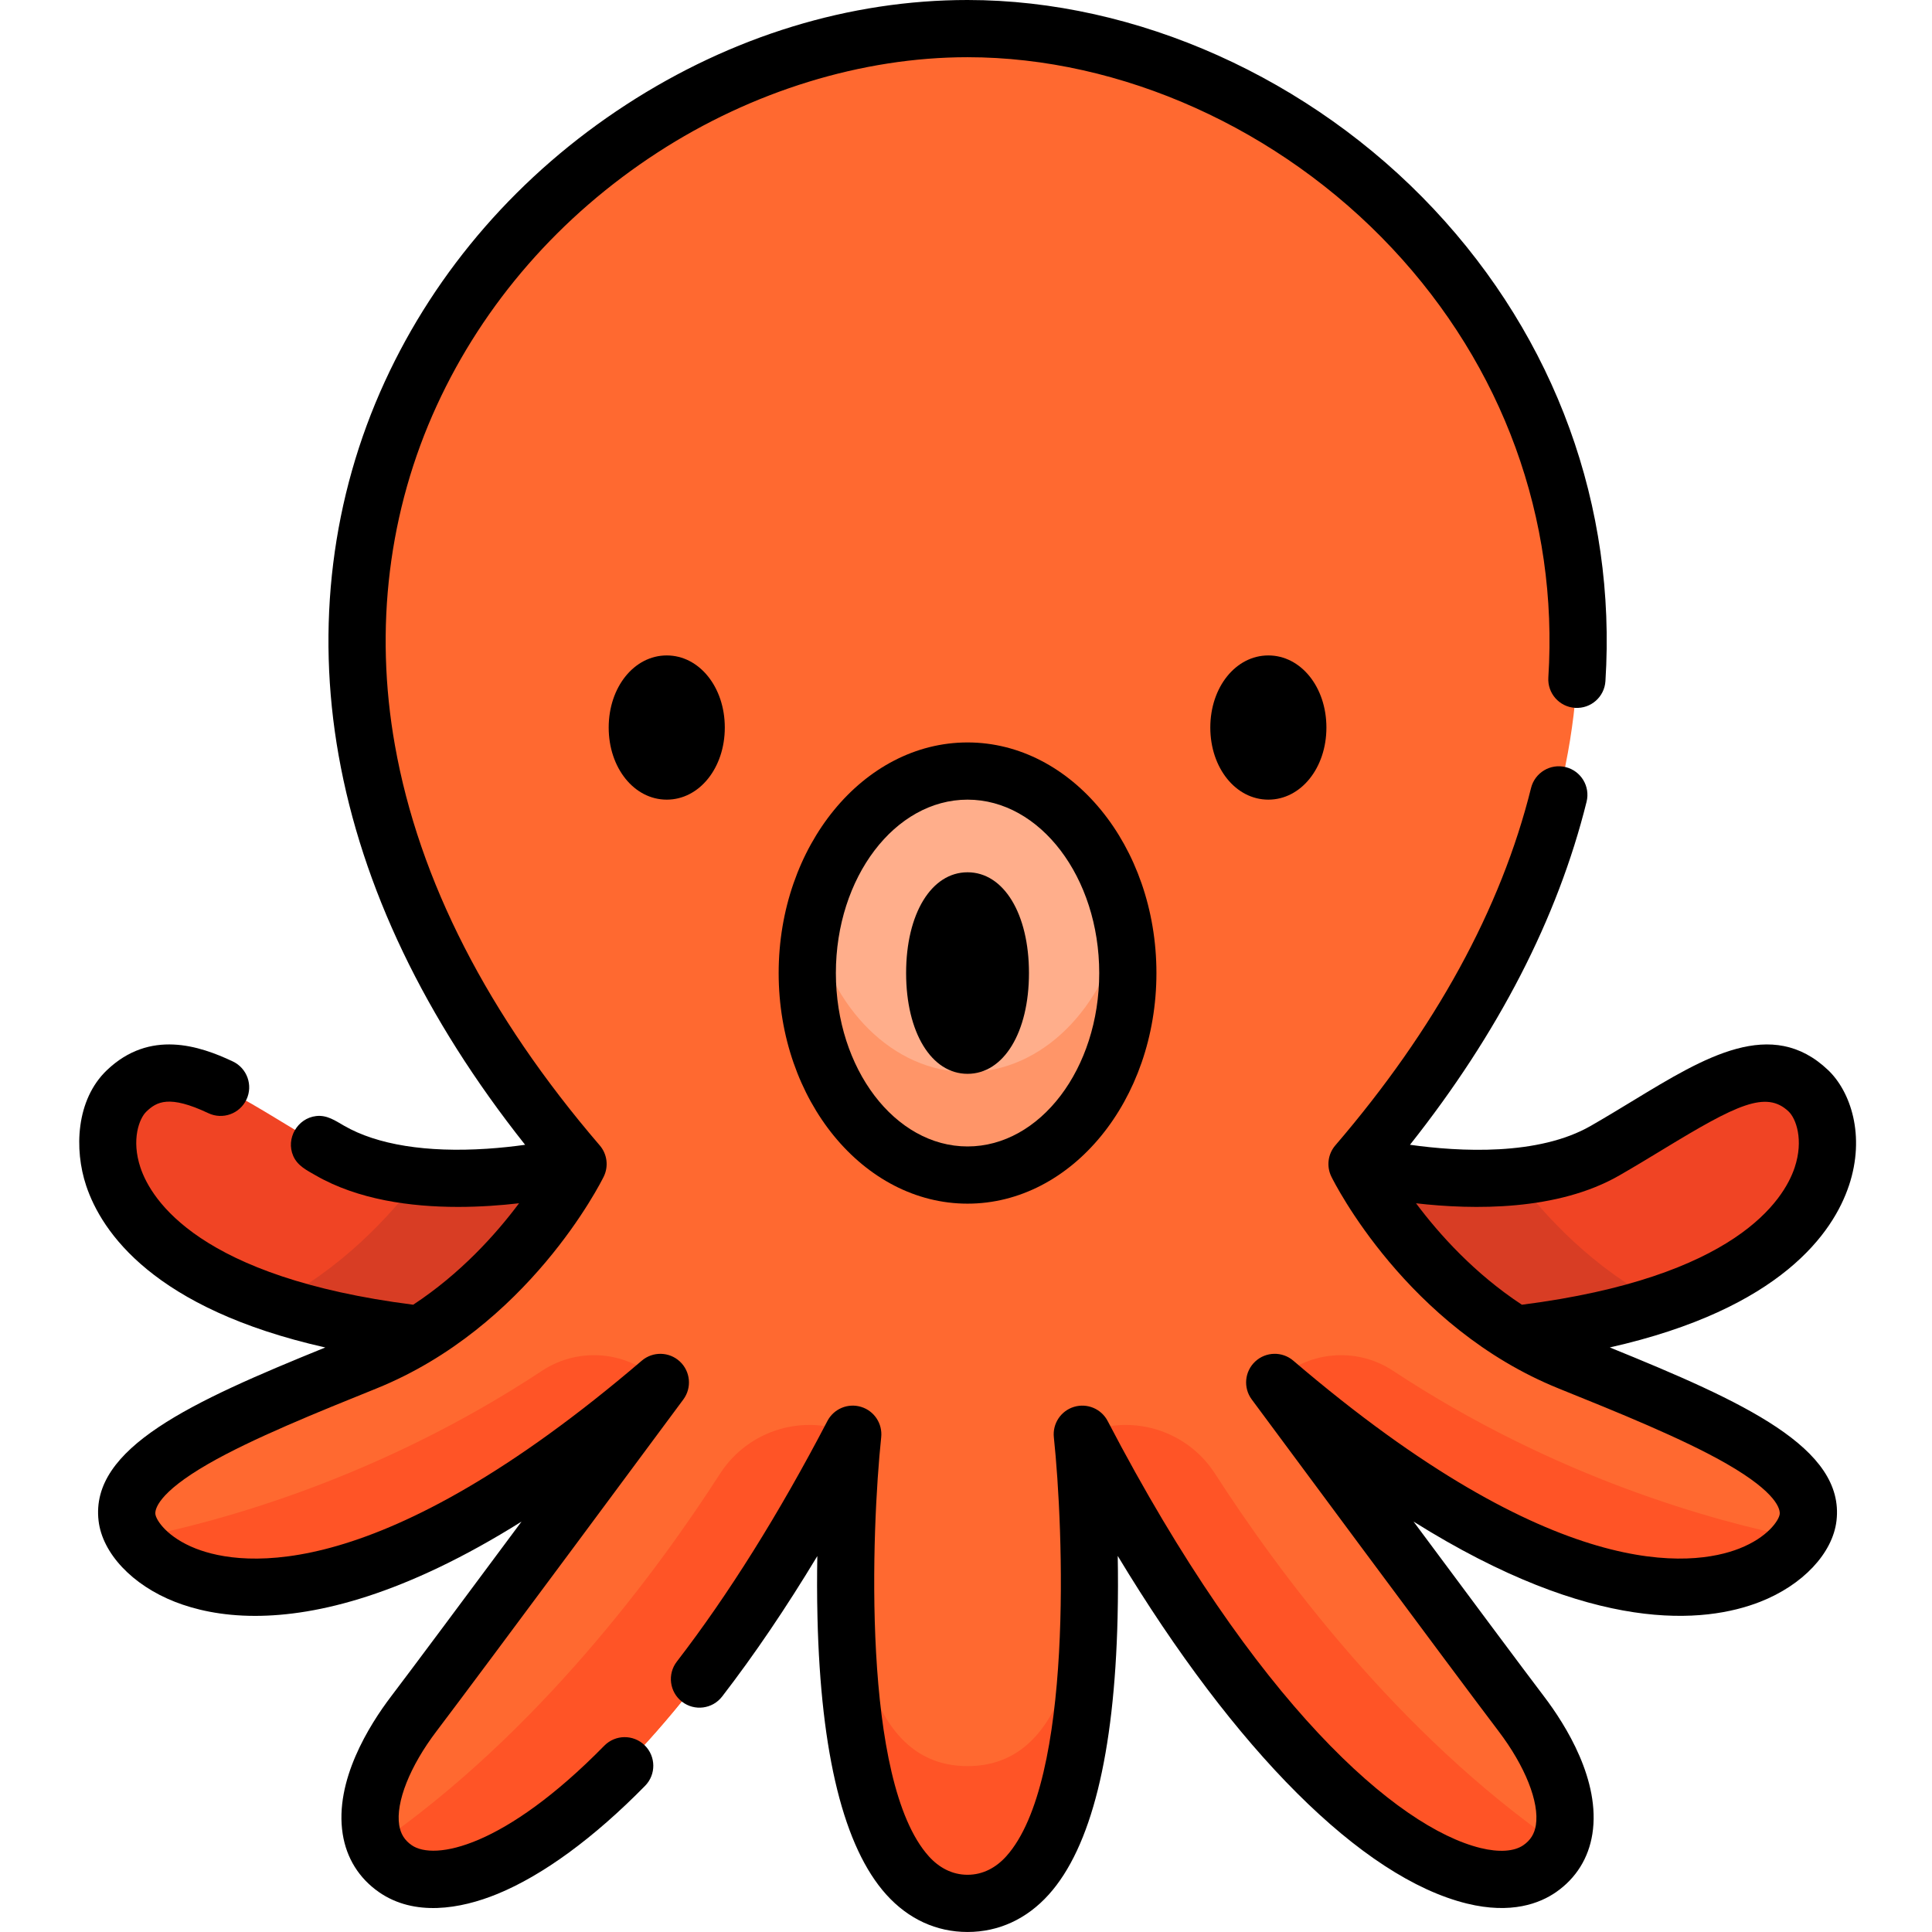 <svg height="511pt" viewBox="-20 0 511 511.998" width="511pt" xmlns="http://www.w3.org/2000/svg"><path d="m90.789 353.621c28.25-17.441 41.902-45.141 41.902-45.141s-41.199 10.559-65.738-3.551c-24.539-14.113-40.988-28.121-53.871-15.852-11.391 10.844-10.383 54.199 77.707 64.543zm0 0" fill="#f04424"/><path d="m381.031 353.621c-28.25-17.441-41.902-45.141-41.902-45.141s41.199 10.559 65.738-3.551c24.539-14.113 40.988-28.121 53.871-15.852 11.391 10.844 10.383 54.199-77.707 64.543zm0 0" fill="#f04424"/><path d="m235.91 504.418c43.605 0 30.414-124.328 30.414-124.328 52.047 99.805 102.984 127.82 121.238 115.113 11.719-8.16 6.734-25.715-4.898-41.023-11.637-15.309-65.348-87.824-65.348-87.824 96.145 82.234 139.625 50.461 141.352 35.789 1.727-14.672-28.055-27-63.215-41.188-38.055-15.352-56.324-52.477-56.324-52.477 132.895-154.832 14.191-300.898-103.219-300.898s-236.113 146.066-103.219 300.898c0 0-18.27 37.125-56.324 52.477-35.16 14.188-64.941 26.516-63.215 41.188 1.727 14.672 45.207 46.445 141.352-35.789 0 0-53.711 72.516-65.348 87.824-11.633 15.309-16.617 32.863-4.898 41.023 18.25 12.707 69.191-15.309 121.238-115.113 0 0-13.191 124.328 30.414 124.328zm0 0" fill="#ff6930"/><path d="m90.789 353.621c28.25-17.441 41.902-45.141 41.902-45.141s-20.996 5.379-41.938 3.324c-7.906 10.57-20.73 24.387-38.672 33.68 10.492 3.488 23.258 6.324 38.707 8.137zm0 0" fill="#d83d24"/><path d="m381.031 353.621c-28.25-17.441-41.902-45.141-41.902-45.141s20.996 5.379 41.938 3.324c7.906 10.57 20.73 24.387 38.672 33.68-10.496 3.488-23.258 6.324-38.707 8.137zm0 0" fill="#d83d24"/><g fill="#ff5426"><path d="m15.422 407.676c10.145 14.934 53.977 31.469 139.082-41.32-8.41-8.305-21.484-9.598-31.348-3.094-42.957 28.34-84.961 39.898-107.734 44.414zm0 0"/><path d="m205.496 380.09c-12.703-5.699-27.648-1.242-35.184 10.465-16.383 25.453-48.293 68.906-91.246 98.504 1.082 2.379 2.777 4.465 5.191 6.145 18.25 12.707 69.191-15.309 121.238-115.113zm0 0"/><path d="m456.398 407.676c-10.145 14.934-53.977 31.469-139.082-41.32 8.41-8.305 21.484-9.598 31.348-3.094 42.957 28.34 84.961 39.898 107.734 44.414zm0 0"/><path d="m266.324 380.09c12.703-5.699 27.648-1.242 35.184 10.465 16.383 25.453 48.293 68.906 91.246 98.504-1.082 2.379-2.777 4.465-5.191 6.145-18.254 12.707-69.191-15.309-121.238-115.113zm0 0"/><path d="m235.91 468.035c-23.969 0-30.777-28.469-32.047-62.301-1.227 36.398 1.18 98.684 32.047 98.684 30.863 0 33.273-62.285 32.047-98.684-1.273 33.832-8.078 62.301-32.047 62.301zm0 0"/></g><path d="m278.387 257.867c0-29.566-19.02-53.531-42.477-53.531-23.461 0-42.477 23.965-42.477 53.531 0 29.566 19.016 53.535 42.477 53.535 23.457 0 42.477-23.969 42.477-53.535zm0 0" fill="#ffae8b"/><path d="m235.91 284.113c-19.719 0-36.293-16.934-41.078-39.891-.91 4.359-1.398 8.93-1.398 13.645 0 29.566 19.02 53.535 42.477 53.535 23.461 0 42.477-23.969 42.477-53.535 0-4.715-.488-9.285-1.398-13.645-4.785 22.957-21.359 39.891-41.078 39.891zm0 0" fill="#ff9568"/><path d="m140.809 192.805c0 10.715 6.758 19.109 15.387 19.109 8.625 0 15.383-8.395 15.383-19.109 0-10.715-6.758-19.109-15.383-19.109-8.629 0-15.387 8.395-15.387 19.109zm0 0"/><path d="m139.641 462.629c-26.477 26.98-45.035 30.543-51.051 26.355-1.883-1.312-2.93-3-3.297-5.316-.957-6.066 2.836-15.609 9.898-24.902 11.527-15.168 64.863-87.172 65.402-87.898 2.293-3.098 1.898-7.426-.922-10.055-2.824-2.629-7.168-2.723-10.098-.215-69.531 59.469-105.805 54.633-118.176 49.789-7.562-2.961-10.527-7.508-10.719-9.129-.137-1.152.473-5.52 14.027-13.32 11.621-6.688 29.09-13.734 44.496-19.953 40.277-16.25 59.488-54.535 60.289-56.156 1.34-2.723.926-5.984-1.051-8.285-29.652-34.547-47.91-70.211-54.273-106.004-5.531-31.109-1.695-62.262 11.094-90.09 12.449-27.09 32.668-50.262 58.48-67.023 25.09-16.293 54.273-25.266 82.168-25.266 40.703 0 82.762 18.922 112.496 50.617 29.395 31.332 44.105 71.73 41.422 113.766-.266 4.176 2.906 7.781 7.082 8.047 4.195.262 7.781-2.906 8.047-7.082 2.953-46.258-13.203-90.688-45.492-125.102-32.551-34.695-78.738-55.406-123.555-55.406-31.238 0-62.504 9.582-90.426 27.711-28.223 18.324-50.352 43.707-64 73.406-14.082 30.648-18.316 64.91-12.242 99.074 6.219 34.996 22.832 69.66 49.422 103.191-3.02.422-6.449.805-10.137 1.047-15.996 1.047-29.062-1.051-37.797-6.074-2.379-1.367-4.566-2.922-7.441-2.59-4.973.574-8.082 5.969-6.082 10.562 1.148 2.637 3.602 3.809 5.969 5.172 11.195 6.438 25.129 8.344 37.711 8.344 5.812 0 11.332-.406 16.168-.965-6.141 8.219-15.496 18.625-28.051 26.887-56.641-7.234-69.418-27.762-72.285-36.352-2.461-7.371-.332-13.02 1.59-14.848 2.707-2.582 6-4.488 16.41.438 3.781 1.789 8.305.172 10.094-3.613s.172-8.301-3.609-10.094c-8.879-4.199-21.992-8.527-33.352 2.289-8.246 7.855-8.715 21.043-5.516 30.629 4.102 12.293 17.848 32.621 63.367 42.879-35.504 14.418-62.355 26.613-60.078 45.938 1.012 8.625 8.965 17.055 20.25 21.473 5.191 2.031 12.215 3.719 21.254 3.719 16.5-.004 39.688-5.617 70.578-24.984-14.203 19.125-29.125 39.172-34.586 46.355-5.738 7.551-15.027 22.32-12.801 36.438 1.008 6.398 4.328 11.723 9.605 15.395 9.348 6.508 21.504 4.539 31.402.48 12.059-4.949 25.59-14.855 39.133-28.656 2.934-2.988 2.887-7.789-.102-10.723-2.988-2.93-7.785-2.887-10.719.102zm0 0"/><path d="m469.484 314.215c4.438-13.305.426-24.969-5.516-30.629-14.941-14.227-32.668-3.457-51.438 7.945-3.656 2.223-7.438 4.52-11.441 6.824-13.934 8.012-34.809 6.859-47.93 5.023 23.426-29.555 39.148-60.082 46.801-90.906 1.008-4.062-1.469-8.172-5.531-9.18-4.059-1.008-8.172 1.465-9.184 5.527-7.945 32.012-25.398 63.879-51.871 94.719-1.977 2.305-2.387 5.562-1.047 8.285.797 1.621 20.012 39.91 60.285 56.16 15.41 6.219 32.875 13.266 44.496 19.953 13.555 7.797 14.164 12.168 14.031 13.32-.191 1.617-3.156 6.164-10.723 9.129-12.367 4.84-48.641 9.68-118.176-49.793-2.93-2.508-7.273-2.41-10.094.219-2.82 2.629-3.219 6.957-.922 10.055.535.727 53.871 72.73 65.402 87.898 7.059 9.293 10.852 18.832 9.898 24.902-.367 2.312-1.414 4.004-3.297 5.312-2.434 1.695-6.473 1.965-11.371.762-22.074-5.426-59.621-38-98.812-113.156-1.684-3.23-5.422-4.805-8.914-3.754-3.484 1.055-5.73 4.438-5.348 8.059 2.562 24.141 5.289 91.148-12.613 111.047-2.695 2.996-6.176 4.898-10.262 4.898-4.086 0-7.566-1.902-10.258-4.895-17.887-19.879-15.172-86.906-12.621-111.055.383-3.621-1.859-7.004-5.348-8.055-3.488-1.055-7.227.523-8.91 3.75-12.824 24.594-26.25 46.043-39.902 63.762-2.555 3.316-1.941 8.074 1.375 10.629 3.316 2.559 8.078 1.941 10.633-1.375 8.543-11.082 16.977-23.535 25.227-37.227-.094 5.145-.098 10.645.039 16.32.867 36.211 7 60.902 18.23 73.387 5.84 6.488 13.285 9.918 21.535 9.918 8.246 0 15.695-3.43 21.531-9.918 11.23-12.484 17.367-37.176 18.234-73.387.137-5.688.133-11.203.039-16.355 31.109 51.559 64.66 85.277 92.527 92.125 11.781 2.895 19.363-.055 23.652-3.039 5.277-3.672 8.598-8.996 9.605-15.395 2.227-14.117-7.066-28.887-12.801-36.438-5.461-7.184-20.383-27.23-34.586-46.352 47.82 29.98 77.168 27.004 91.832 21.266 11.285-4.418 19.234-12.848 20.25-21.477 2.273-19.324-24.574-31.52-60.078-45.938 45.52-10.254 59.266-30.582 63.367-42.875zm-14.383-4.797c-2.867 8.59-15.645 29.117-72.285 36.348-12.559-8.262-21.91-18.668-28.051-26.883 15.293 1.758 37.508 2.027 53.879-7.383 4.164-2.395 8.027-4.742 11.762-7.012 19.285-11.719 27.137-15.609 33.105-9.922 1.922 1.828 4.051 7.477 1.59 14.852zm0 0"/><path d="m300.242 192.805c0 10.715 6.758 19.109 15.383 19.109 8.629 0 15.387-8.395 15.387-19.109 0-10.715-6.758-19.109-15.387-19.109-8.625 0-15.383 8.395-15.383 19.109zm0 0"/><path d="m185.852 257.867c0 33.699 22.457 61.113 50.059 61.113 27.602 0 50.055-27.414 50.055-61.113 0-33.699-22.457-61.113-50.055-61.113-27.602 0-50.059 27.414-50.059 61.113zm84.953 0c0 25.34-15.652 45.953-34.895 45.953-19.242 0-34.895-20.613-34.895-45.953 0-25.34 15.652-45.953 34.895-45.953 19.242 0 34.895 20.613 34.895 45.953zm0 0"/><path d="m219.629 257.867c0 15.727 6.695 26.707 16.281 26.707 9.582 0 16.277-10.984 16.277-26.707 0-15.723-6.695-26.703-16.277-26.703-9.586 0-16.281 10.98-16.281 26.703zm0 0"/></svg>